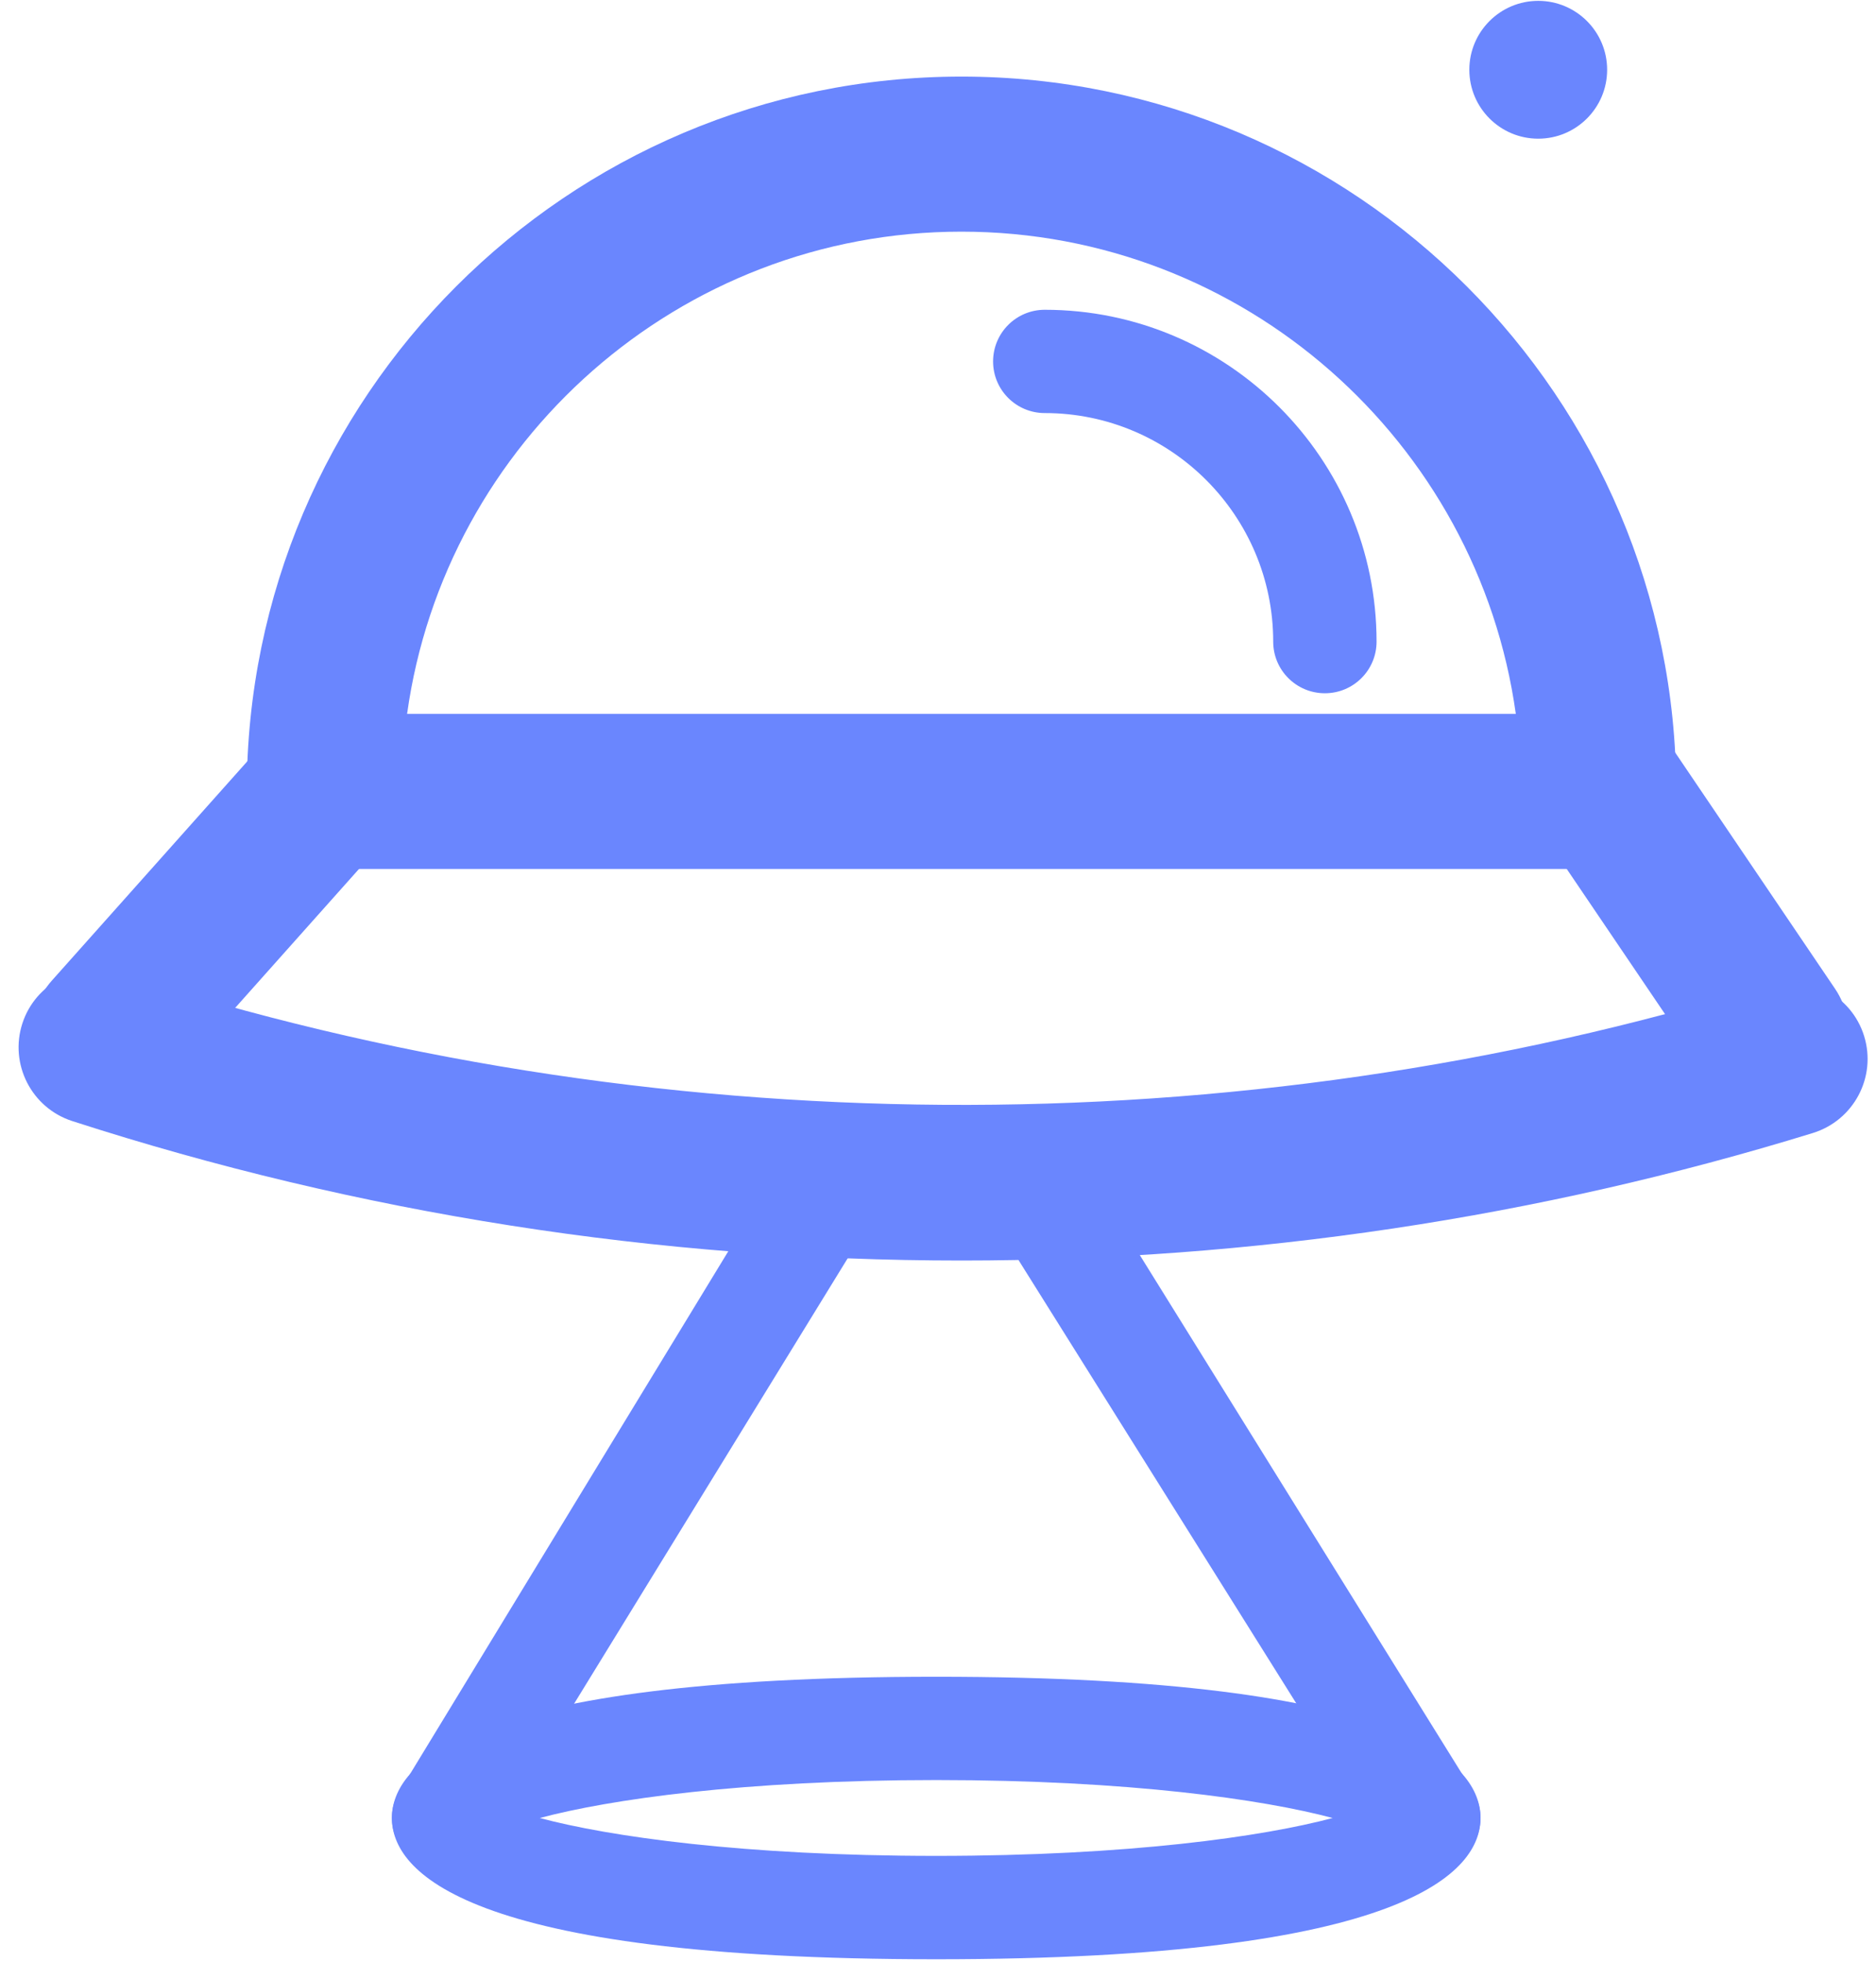 <?xml version="1.0" encoding="UTF-8" standalone="no"?>
<svg width="22px" height="23px" viewBox="0 0 22 23" version="1.1" xmlns="http://www.w3.org/2000/svg" xmlns:xlink="http://www.w3.org/1999/xlink">
    <!-- Generator: Sketch 44.1 (41455) - http://www.bohemiancoding.com/sketch -->
    <title>icon/ufo</title>
    <desc>Created with Sketch.</desc>
    <defs></defs>
    <g id="Symbols" stroke="none" stroke-width="1" fill="none" fill-rule="evenodd">
        <g id="icon/ufo" fill="#6A86FE">
            <g id="UFO">
                <path d="M18.847,0.818 C18.847,1.264 18.485,1.626 18.039,1.626 C17.593,1.626 17.231,1.264 17.231,0.818 C17.231,0.372 17.593,0.01 18.039,0.01 C18.485,0.01 18.847,0.372 18.847,0.818" id="Fill-1"></path>
                <path d="M19.657,10.188 L2.894,10.188 L2.894,9.279 C2.894,4.658 6.654,0.898 11.275,0.898 C15.897,0.898 19.657,4.658 19.657,9.279 L19.657,10.188 L19.657,10.188 Z M4.774,8.37 L17.776,8.37 C17.332,5.18 14.586,2.716 11.275,2.716 C7.964,2.716 5.218,5.18 4.774,8.37 L4.774,8.37 Z" id="Fill-2"></path>
                <path d="M15.537,8.128 C15.202,8.128 14.931,7.857 14.931,7.523 C14.931,6.045 13.73,4.843 12.252,4.843 C11.917,4.843 11.646,4.572 11.646,4.238 C11.646,3.903 11.917,3.632 12.252,3.632 C14.398,3.632 16.143,5.377 16.143,7.523 C16.143,7.857 15.872,8.128 15.537,8.128" id="Fill-3"></path>
                <path d="M20.768,13.012 C20.477,13.012 20.191,12.872 20.015,12.612 L18.103,9.789 C17.822,9.373 17.931,8.808 18.347,8.527 C18.761,8.245 19.327,8.353 19.609,8.77 L21.52,11.593 C21.801,12.009 21.693,12.574 21.277,12.855 C21.121,12.961 20.944,13.012 20.768,13.012" id="Fill-4"></path>
                <path d="M1.285,13.012 C1.07,13.012 0.854,12.936 0.681,12.781 C0.306,12.447 0.273,11.873 0.607,11.498 L3.124,8.675 C3.459,8.301 4.033,8.267 4.407,8.601 C4.782,8.935 4.815,9.509 4.481,9.884 L1.964,12.707 C1.784,12.909 1.535,13.012 1.285,13.012" id="Fill-5"></path>
                <path d="M0.848,13.144 C0.37,12.99 0.108,12.477 0.262,12 C0.417,11.522 0.93,11.263 1.407,11.414 C7.618,13.421 14.487,13.468 20.725,11.547 C21.202,11.4 21.713,11.668 21.861,12.148 C22.009,12.628 21.739,13.136 21.259,13.284 C18.038,14.276 14.679,14.779 11.275,14.779 C7.713,14.779 4.205,14.229 0.848,13.144 Z" id="Fill-6"></path>
                <path d="M5.201,21.921 C5.111,21.921 5.019,21.9 4.933,21.857 C4.633,21.709 4.51,21.345 4.659,21.045 L9.073,13.796 C9.175,13.59 9.386,13.46 9.616,13.46 L12.252,13.46 C12.481,13.46 12.69,13.588 12.793,13.792 L17.297,21.041 C17.448,21.34 17.328,21.705 17.03,21.855 C16.73,22.007 16.367,21.887 16.215,21.588 L11.88,14.671 L9.991,14.671 L5.744,21.584 C5.639,21.797 5.424,21.921 5.201,21.921" id="Fill-7"></path>
                <path d="M10.979,22.971 C5.425,22.971 4.596,21.933 4.596,21.315 C4.596,20.696 5.425,19.659 10.979,19.659 C16.532,19.659 17.362,20.696 17.362,21.315 C17.362,21.933 16.532,22.971 10.979,22.971 L10.979,22.971 Z M6.33,21.315 C7.143,21.532 8.716,21.759 10.979,21.759 C13.242,21.759 14.815,21.532 15.628,21.315 C14.815,21.098 13.242,20.87 10.979,20.87 C8.716,20.87 7.143,21.098 6.33,21.315 L6.33,21.315 Z" id="Fill-8"></path>
            </g>
        </g>
    </g>
</svg>